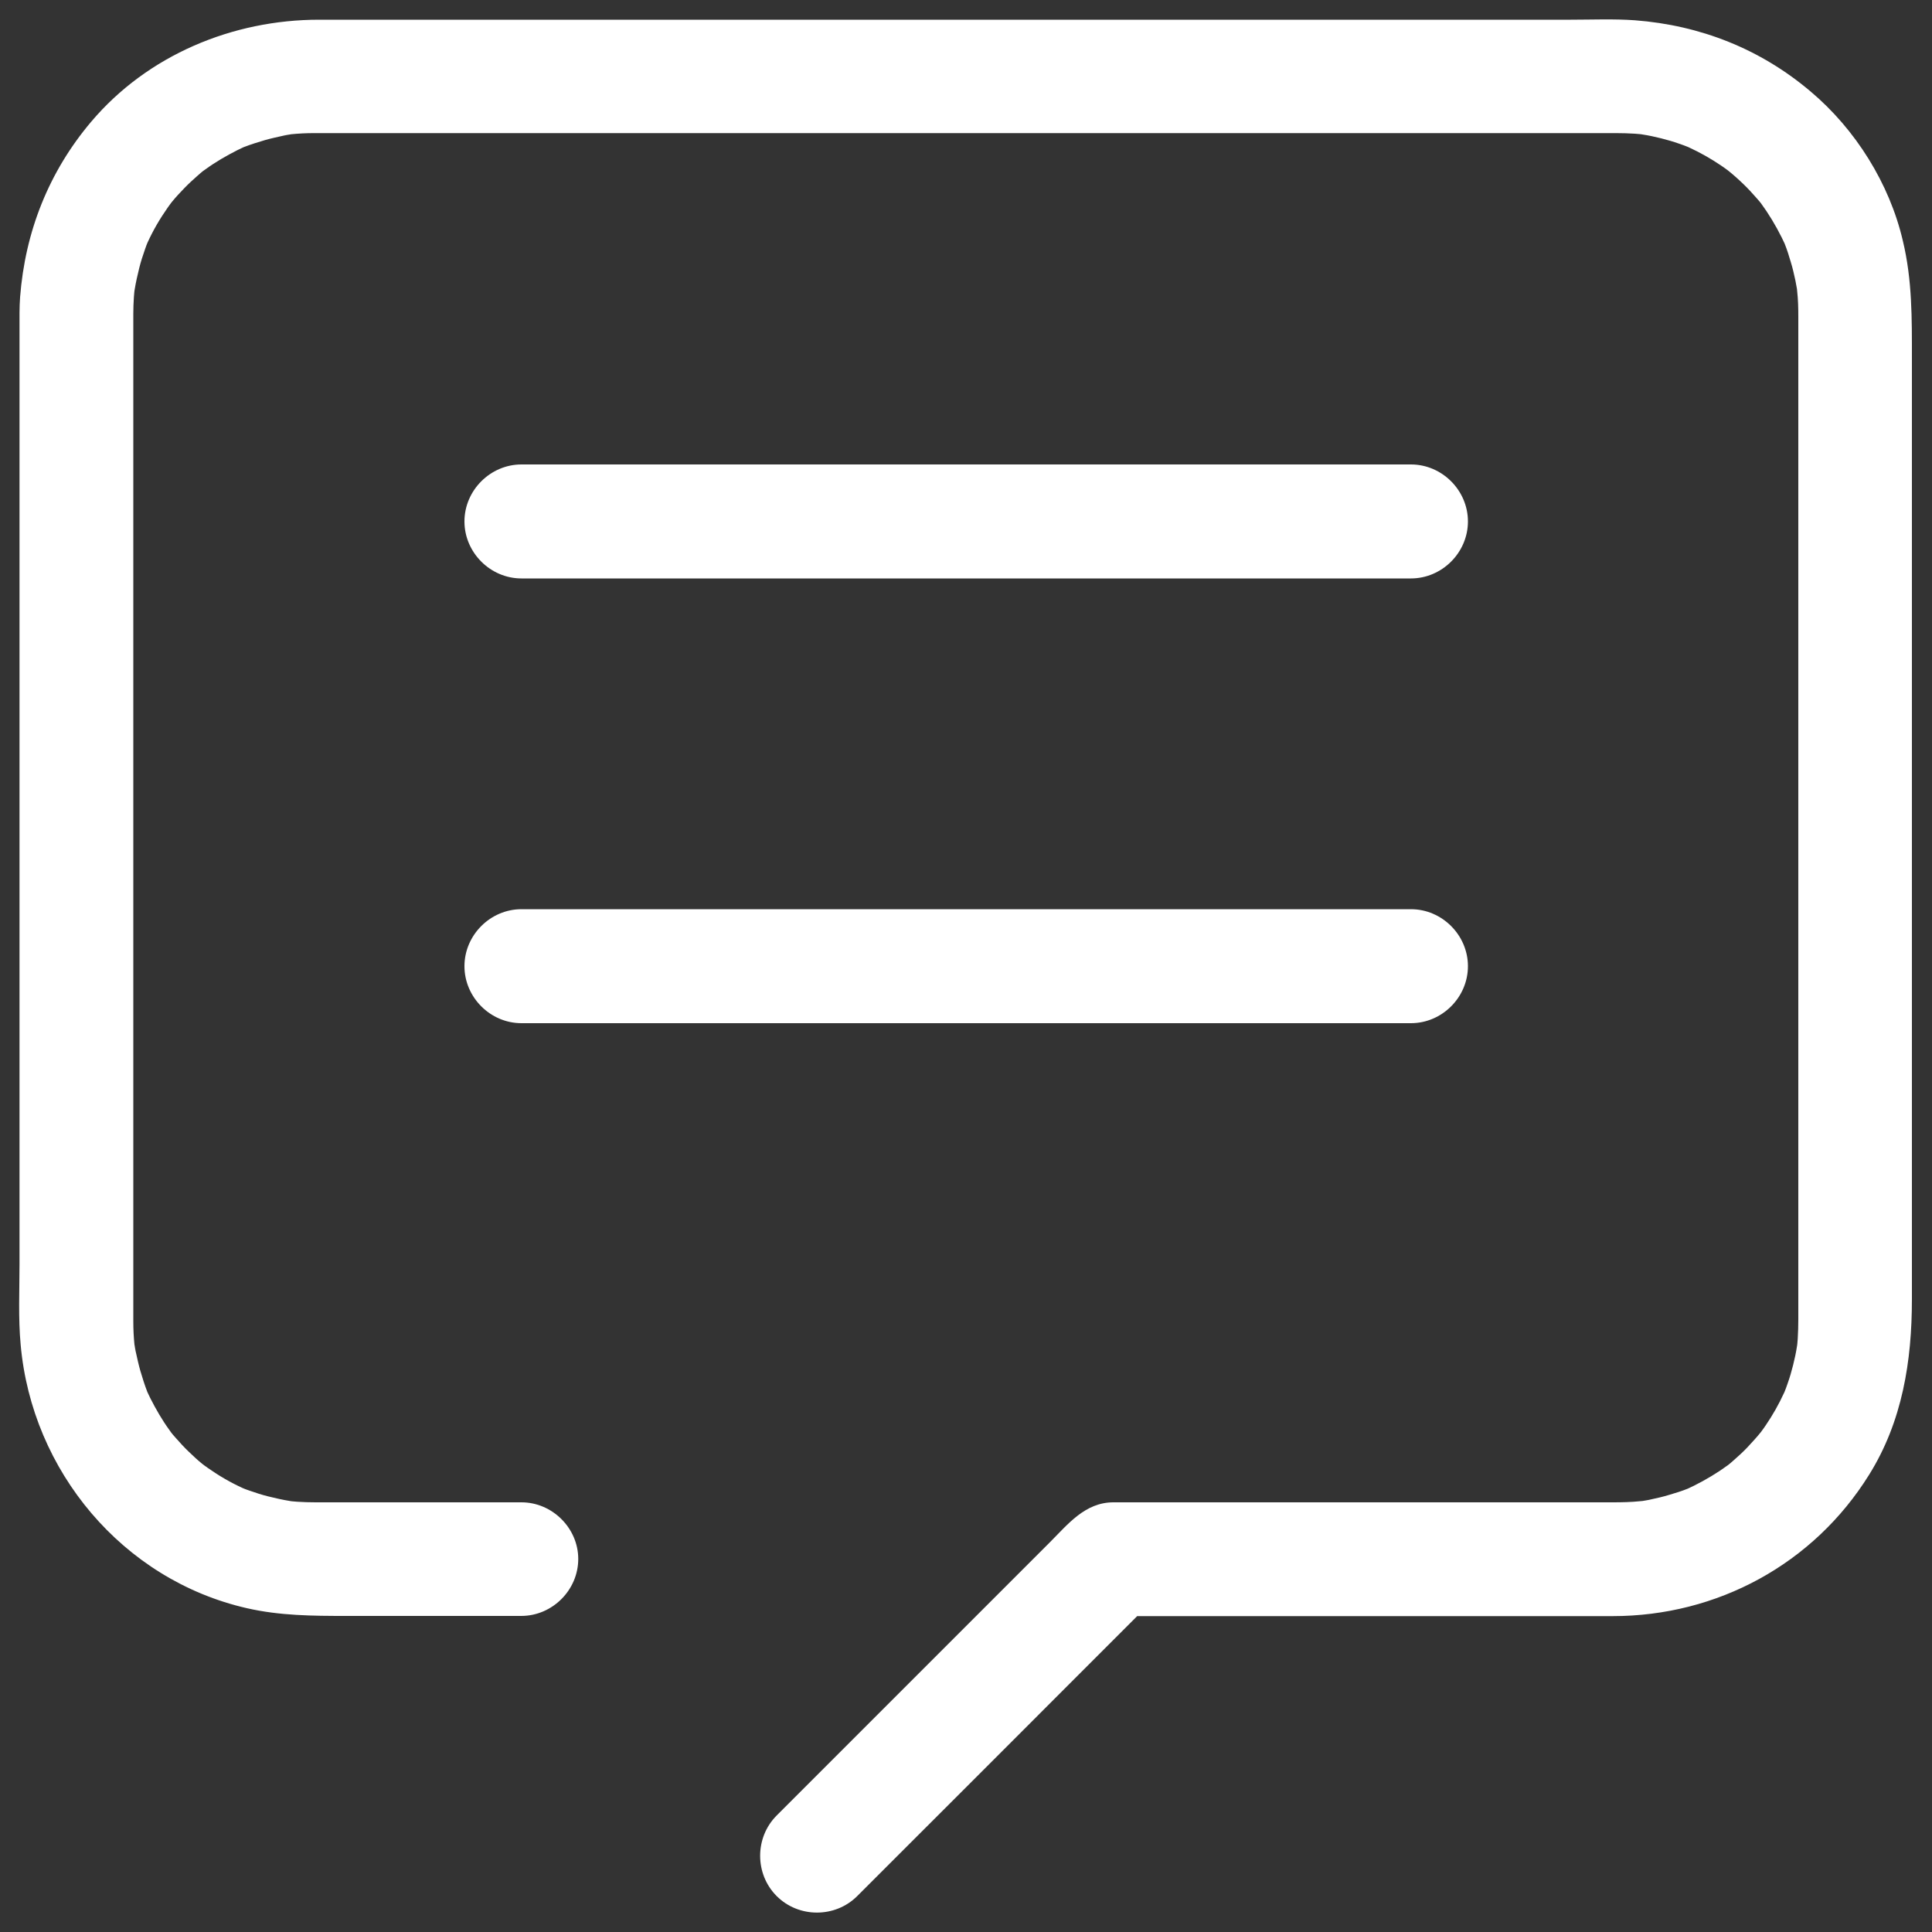 <?xml version="1.0" encoding="utf-8"?>
<!-- Svg Vector Icons : http://www.onlinewebfonts.com/icon -->
<!DOCTYPE svg PUBLIC "-//W3C//DTD SVG 1.1//EN" "http://www.w3.org/Graphics/SVG/1.1/DTD/svg11.dtd">
<svg version="1.1" xmlns="http://www.w3.org/2000/svg" xmlns:xlink="http://www.w3.org/1999/xlink" x="0px" y="0px" viewBox="0 0 1000 1000" enable-background="new 0 0 1000 1000" xml:space="preserve">
<rect x="0" y="0" width="1000" height="1000" fill="#333333" stroke="none"/>
<g fill="#fff"><path d="M269.9,777.6c-30.5,0-61,0-91.6,0c-5,0-10,0-15,0c-3.1,0-6.3-0.1-9.4-0.3c-1.7-0.1-3.4-0.3-5.1-0.5c-6.3-0.6,7.4,1.1,1.2,0.1c-3.8-0.6-7.6-1.5-11.3-2.4c-3.2-0.8-6.3-1.8-9.4-2.9c-1.5-0.5-3.1-1.1-4.6-1.7c8.5,3.3,2.9,1.2,1.1,0.4c-6.4-2.9-12.4-6.4-18.1-10.4c-1.3-0.9-2.6-1.9-3.9-2.8c7.2,5.3,2.5,1.9,0.9,0.6c-2.5-2-4.8-4.2-7.1-6.4c-2.3-2.2-4.5-4.6-6.6-7c-1.1-1.2-2.1-2.4-3.1-3.7c-3.3-4,4.4,6-0.2-0.4c-3.8-5.2-7-10.8-9.9-16.5c-0.7-1.4-1.4-2.9-2.1-4.4c-2.5-5.5,2.7,6.7,0.5,1c-1.4-3.6-2.5-7.2-3.6-10.9c-0.9-3.2-1.6-6.4-2.3-9.6c-0.3-1.6-0.6-3.3-0.9-4.9c1.5,9.3,0.4,3.2,0.2,1.2c-0.4-4-0.6-8-0.6-12.1c0-3.7,0-7.5,0-11.2c0-22.3,0-44.7,0-67c0-75.9,0-151.9,0-227.8c0-64,0-128.1,0-192.1c0-6.6,0-13.2,0-19.8c0-1.2,0-2.4,0-3.6c0-2.9,0.1-5.8,0.3-8.7c0.1-1.7,0.3-3.4,0.5-5.1c0.6-6.3-1.1,7.4-0.1,1.2c0.6-3.8,1.5-7.6,2.4-11.3c0.8-3.2,1.8-6.3,2.9-9.4c0.5-1.5,1.1-3.1,1.7-4.6c-3.3,8.5-1.2,2.9-0.4,1.1c2.9-6.4,6.4-12.4,10.4-18.1c0.9-1.3,1.9-2.6,2.8-3.9c-5.3,7.2-1.9,2.5-0.6,0.9c2-2.5,4.2-4.8,6.4-7.1c2.2-2.3,4.6-4.5,7-6.6c1.2-1.1,2.4-2.1,3.7-3.1c4-3.3-6,4.4,0.4-0.2c5.2-3.8,10.8-7,16.5-9.9c1.4-0.7,2.9-1.4,4.4-2.1c5.5-2.5-6.7,2.7-1,0.5c3.6-1.4,7.2-2.5,10.9-3.6c3.2-0.9,6.4-1.6,9.6-2.3c1.6-0.3,3.3-0.6,4.9-0.9c-9.3,1.5-3.2,0.4-1.2,0.2c4-0.4,8-0.6,12-0.6c35,0,70,0,105,0c74.7,0,149.3,0,224,0c76,0,152,0,228,0c39,0,78,0,117,0c3.2,0,6.5,0.1,9.7,0.3c1.7,0.1,3.4,0.3,5.1,0.5c6.3,0.6-7.4-1.1-1.2-0.1c3.3,0.5,6.5,1.2,9.7,2c3.2,0.8,6.3,1.7,9.4,2.8c1.5,0.5,3.1,1.1,4.6,1.7c4.9,1.8-6.9-3.1,0.4,0.2c5.9,2.7,11.5,5.9,16.8,9.5c1.3,0.9,2.6,1.8,3.9,2.8c4.9,3.5-5.6-4.5-0.9-0.7c2.9,2.3,5.7,4.8,8.4,7.4c2.3,2.2,4.5,4.6,6.6,7c1.1,1.2,2.1,2.4,3.1,3.7c3.8,4.6-4.3-5.7-0.7-0.9c4.1,5.6,7.7,11.6,10.8,17.8c0.7,1.4,1.4,2.9,2.1,4.4c2.5,5.5-2.7-6.7-0.5-1c1.2,3,2.2,6.2,3.1,9.3c1,3.2,1.7,6.4,2.4,9.6c0.3,1.6,0.6,3.3,0.9,4.9c0.9,5.3-0.8-7.8,0,0.5c0.5,4.4,0.6,8.8,0.6,13.1c0,5.1,0,10.2,0,15.3c0,60.8,0,121.6,0,182.4c0,77.2,0,154.4,0,231.6c0,24.6,0,49.3,0,73.9c0,5.3,0,10.6,0,16c0,3.4-0.1,6.7-0.3,10.1c-0.1,1.7-0.3,3.4-0.5,5.1c-0.6,6.3,1.1-7.4,0.1-1.2c-0.5,3.3-1.2,6.5-2,9.7c-0.8,3.2-1.7,6.3-2.8,9.4c-0.5,1.5-1.1,3.1-1.7,4.6c-1.8,4.9,3.1-6.9-0.2,0.4c-2.7,5.9-5.9,11.5-9.5,16.8c-0.9,1.3-1.8,2.6-2.8,3.9c-3.5,4.9,4.4-5.6,0.7-0.9c-2.3,2.9-4.9,5.7-7.4,8.4c-2.2,2.3-4.6,4.5-7,6.6c-1.2,1.1-2.4,2.1-3.7,3.1c-4.6,3.8,5.7-4.3,0.9-0.7c-5.6,4.1-11.6,7.7-17.8,10.8c-1.4,0.7-2.9,1.4-4.4,2.1c-5.5,2.5,6.7-2.7,1-0.5c-3,1.2-6.2,2.2-9.3,3.1c-3.2,1-6.4,1.7-9.6,2.4c-1.6,0.4-3.3,0.6-4.9,0.9c-5.3,0.9,7.8-0.8-0.5,0c-4.8,0.5-9.5,0.6-14.3,0.6c-26.1,0-52.2,0-78.3,0c-60.1,0-120.1,0-180.2,0c-14.7,0-23.6,11.4-33,20.8c-11.1,11.1-22.2,22.2-33.4,33.4c-27.2,27.2-54.4,54.4-81.6,81.6c-8.8,8.8-17.5,17.5-26.3,26.3c-11.4,11.4-11.4,30.3,0,41.7c11.4,11.4,30.3,11.4,41.7,0c43.3-43.3,86.6-86.5,129.8-129.8c7.9-7.9,15.8-15.8,23.7-23.7c-6.9,2.9-13.9,5.8-20.8,8.6c59.7,0,119.4,0,179.1,0c26.4,0,52.8,0,79.2,0c54.2,0,104-27,132.7-73.1c17.3-27.7,22.2-59,22.2-90.9c0-22.5,0-45,0-67.5c0-76,0-152,0-228.1c0-63.8,0-127.6,0-191.4c0-20.6,0.2-40.6-4.7-60.9C978,95,960.4,66.9,937.1,47.3c-26-22-57-34.2-90.8-36.8c-11-0.8-22.3-0.3-33.3-0.3c-23.5,0-46.9,0-70.4,0c-73.5,0-147,0-220.5,0c-76.9,0-153.9,0-230.8,0c-42,0-84.1,0-126.1,0c-44.8,0-88.8,18.3-118,52.8c-22,26-34.2,57-36.8,90.8c-0.4,5.3-0.3,10.7-0.3,16c0,54.8,0,109.6,0,164.3c0,78.6,0,157.1,0,235.7c0,28.1,0,56.2,0,84.3c0,13.9-0.7,28.1,0.6,42c5.8,65.2,52.7,121.6,117.1,136.3c17.1,3.9,34.1,4,51.4,4c19.1,0,38.2,0,57.2,0c11.1,0,22.3,0,33.4,0c16.1,0,29.5-13.4,29.5-29.5C299.3,791,285.9,777.6,269.9,777.6L269.9,777.6z"/><path d="M269.9,299.4c44.3,0,88.7,0,133,0c78,0,156,0,234,0c31.1,0,62.3,0,93.4,0c16.1,0,29.5-13.4,29.5-29.5s-13.4-29.5-29.5-29.5c-44.3,0-88.7,0-133,0c-78,0-156,0-234,0c-31.1,0-62.3,0-93.4,0c-16.1,0-29.5,13.4-29.5,29.5S253.8,299.4,269.9,299.4L269.9,299.4z"/><path d="M269.9,529.6c44.3,0,88.7,0,133,0c78,0,156,0,234,0c31.1,0,62.3,0,93.4,0c16.1,0,29.5-13.4,29.5-29.5c0-16.1-13.4-29.5-29.5-29.5c-44.3,0-88.7,0-133,0c-78,0-156,0-234,0c-31.1,0-62.3,0-93.4,0c-16.1,0-29.5,13.4-29.5,29.5C240.4,516.2,253.8,529.6,269.9,529.6L269.9,529.6z"/></g>
</svg>